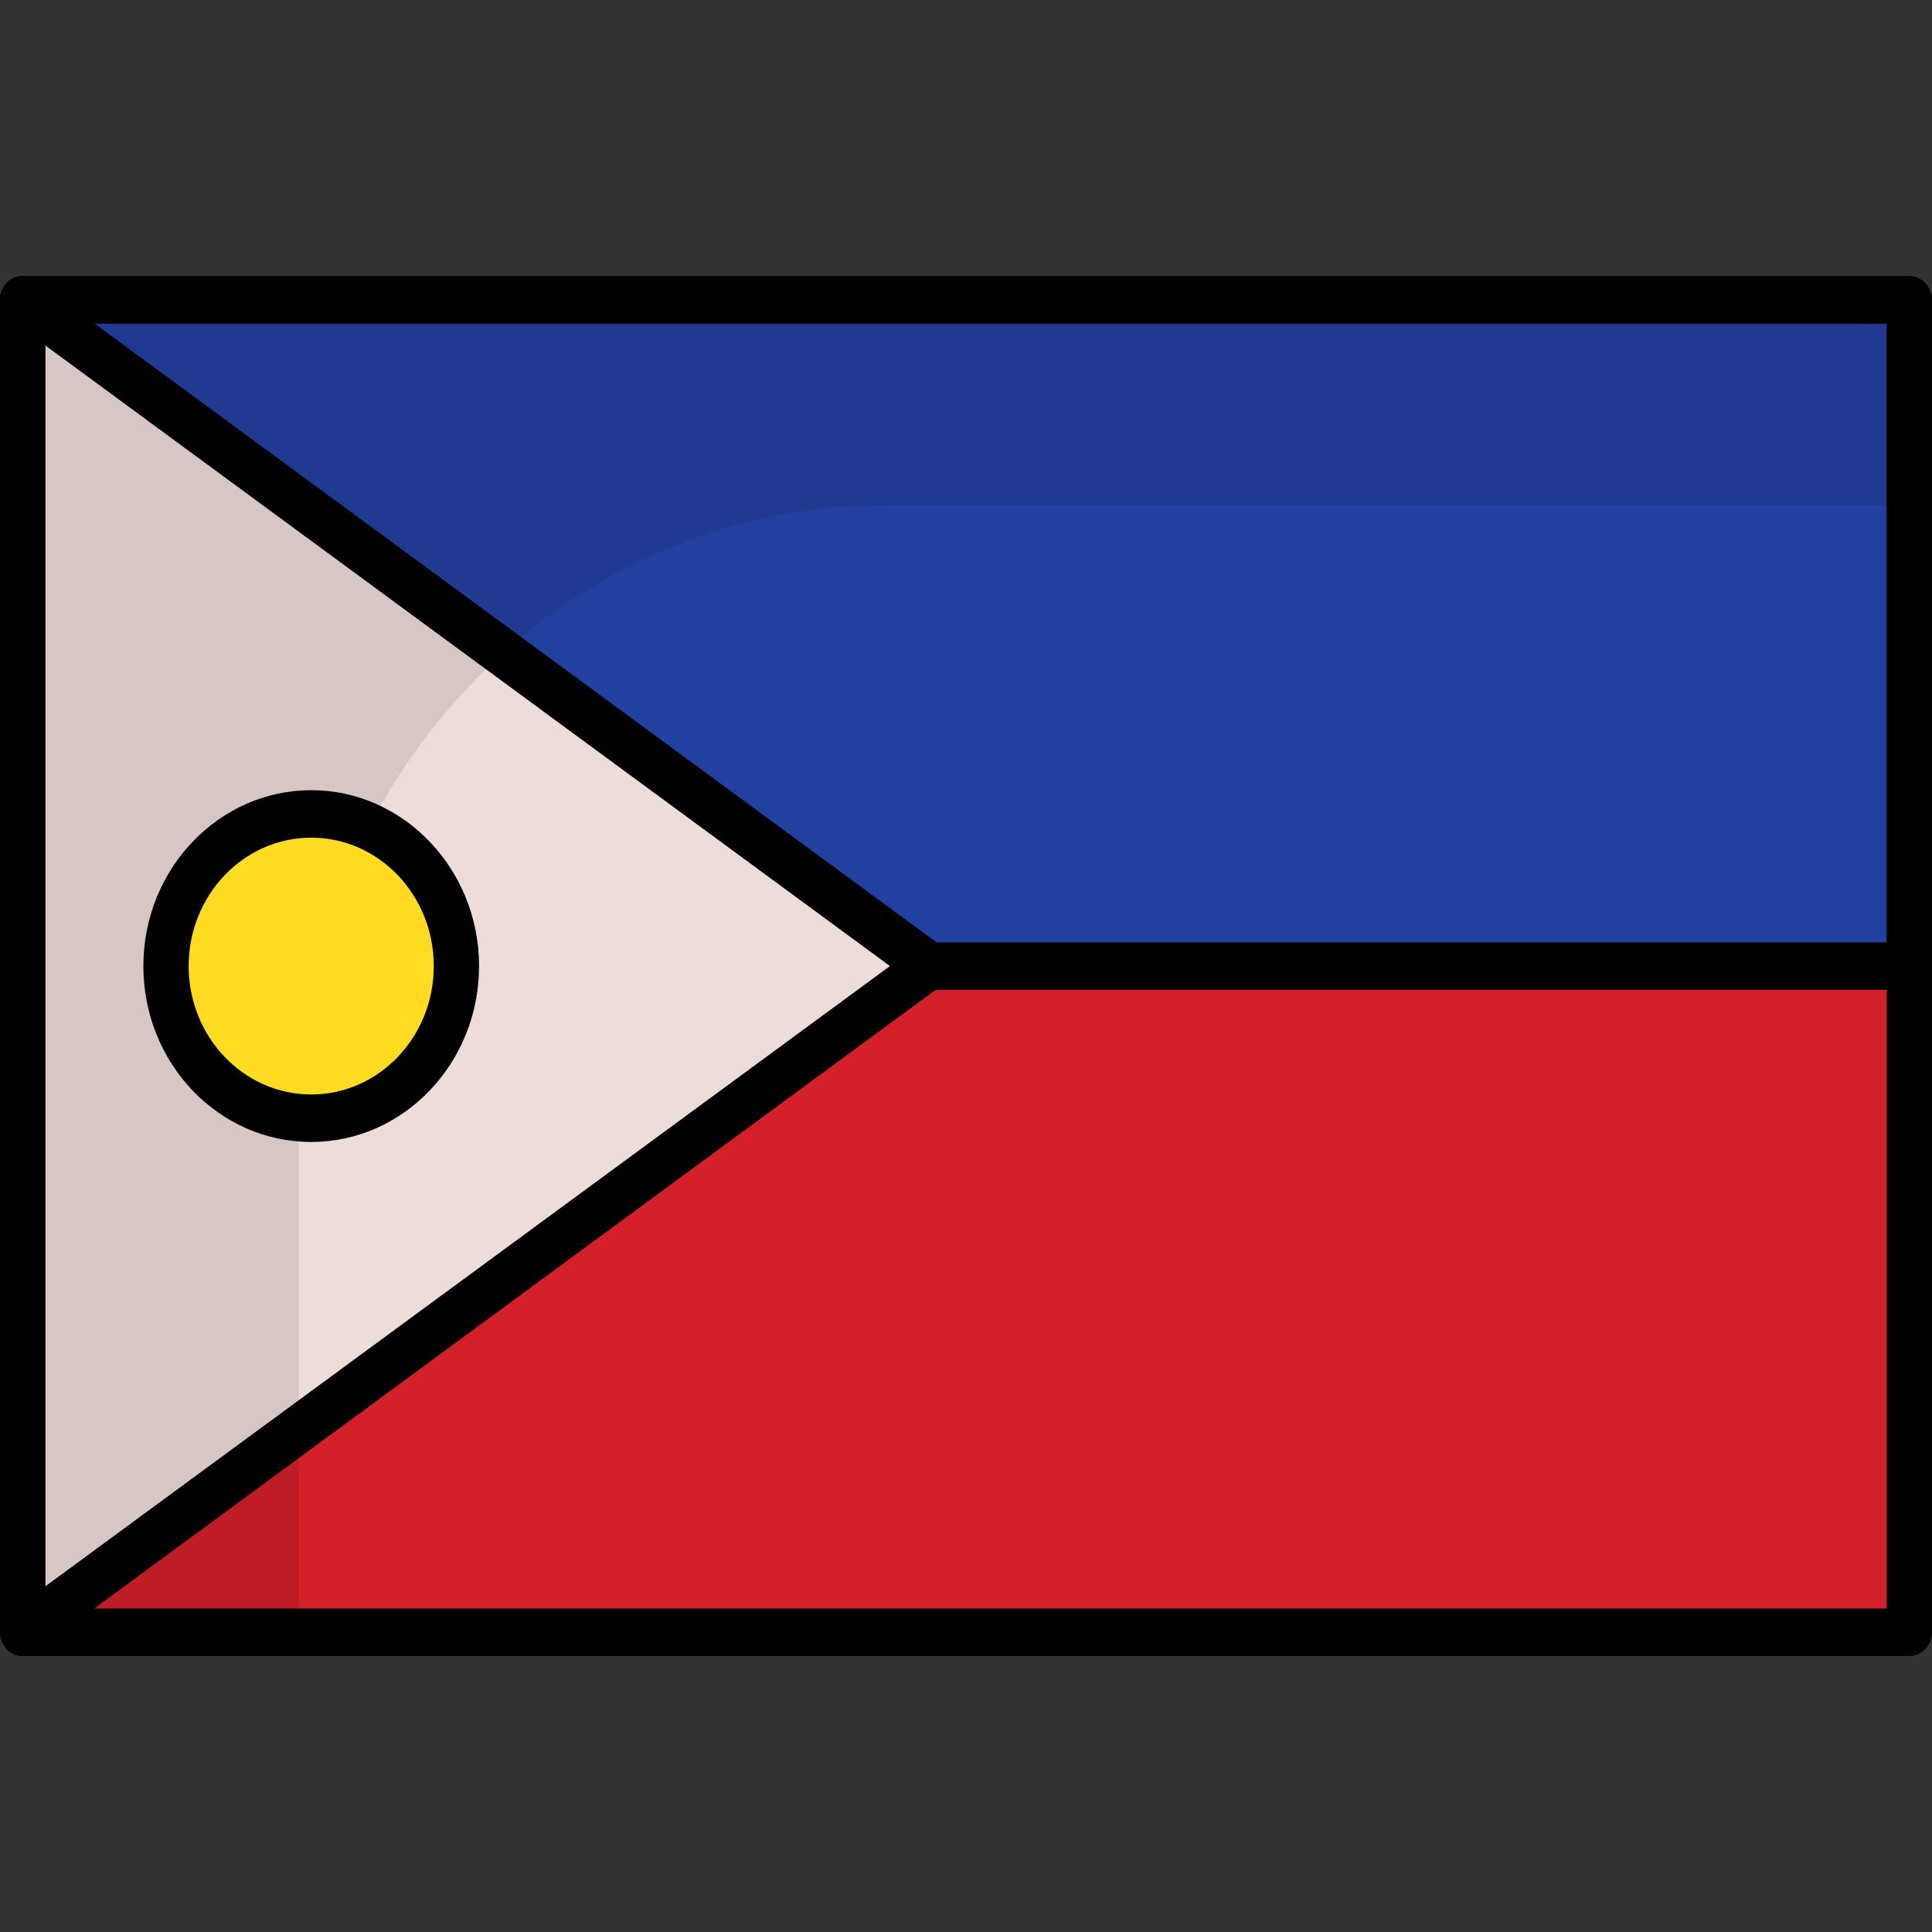 <svg width="28" height="28" viewBox="0 0 28 28" fill="none" xmlns="http://www.w3.org/2000/svg">
<rect x="0" y="0" width="28" height="28" fill="#333333" stroke="none"/>
<g clip-path="url(#clip0_0_548)">
<path d="M28 4.667H0V23.334H28V4.667Z" fill="#F0F0F0"/>
<path d="M15.75 4.667H12.25V12.25H0V15.75H12.25V23.333H15.75V15.75H28V12.25H15.75V4.667Z" fill="#D80027"/>
<path d="M21.535 17.246L28 20.838V17.246H21.535Z" fill="#0052B4"/>
<path d="M17.044 17.246L28 23.333V21.612L20.142 17.246H17.044Z" fill="#0052B4"/>
<path d="M25.081 23.333L17.044 18.867V23.333H25.081Z" fill="#0052B4"/>
<path d="M17.044 17.246L28 23.333V21.612L20.142 17.246H17.044Z" fill="#F0F0F0"/>
<path d="M17.044 17.246L28 23.333V21.612L20.142 17.246H17.044Z" fill="#D80027"/>
<path d="M4.941 17.246L0 19.991V17.246H4.941Z" fill="#0052B4"/>
<path d="M10.957 18.02V23.333H1.394L10.957 18.02Z" fill="#0052B4"/>
<path d="M7.858 17.246L0 21.612V23.333L10.957 17.246H7.858Z" fill="#D80027"/>
<path d="M6.465 10.753L0 7.162V10.753H6.465Z" fill="#0052B4"/>
<path d="M10.957 10.753L0 4.667V6.388L7.858 10.753H10.957Z" fill="#0052B4"/>
<path d="M2.918 4.667L10.957 9.133V4.667H2.918Z" fill="#0052B4"/>
<path d="M10.957 10.753L0 4.667V6.388L7.858 10.753H10.957Z" fill="#F0F0F0"/>
<path d="M10.957 10.753L0 4.667V6.388L7.858 10.753H10.957Z" fill="#D80027"/>
<path d="M23.059 10.754L28 8.009V10.754H23.059Z" fill="#0052B4"/>
<path d="M17.044 9.979V4.667H26.606L17.044 9.979Z" fill="#0052B4"/>
<path d="M20.142 10.753L28 6.388V4.667L17.044 10.753H20.142Z" fill="#D80027"/>
<path d="M0.328 4.346H27.672V23.656H0.328V4.346Z" fill="#D42029"/>
<path d="M0.328 4.346H27.672V14.001H0.328V4.346Z" fill="#2240A0"/>
<path d="M27.672 14.345H0.328C0.149 14.345 0 14.189 0 14.001V4.346C0 4.158 0.149 4.002 0.328 4.002H27.672C27.851 4.002 28 4.158 28 4.346V14.001C28 14.189 27.851 14.345 27.672 14.345ZM0.656 13.657H27.344V4.69H0.656V13.657Z" fill="black"/>
<path d="M13.466 14.001L0.328 23.656V4.346L13.466 14.001Z" fill="#EEDCD8"/>
<g opacity="0.1">
<path d="M12.819 7.322H27.672V4.346H0.328V23.656H4.331V16.215C4.331 11.301 8.133 7.322 12.819 7.322Z" fill="black"/>
</g>
<path d="M0.328 24C0.276 24 0.223 23.986 0.175 23.963C0.07 23.904 0 23.785 0 23.656V4.346C0 4.218 0.07 4.099 0.175 4.039C0.284 3.98 0.416 3.989 0.516 4.062L13.654 13.717C13.742 13.781 13.794 13.887 13.794 13.997C13.794 14.107 13.742 14.212 13.654 14.276L0.516 23.936C0.459 23.977 0.394 24 0.328 24ZM0.656 5.006V22.991L12.898 14.001L0.656 5.006Z" fill="black"/>
<path d="M27.672 24H0.328C0.149 24 0 23.844 0 23.656V4.346C0 4.158 0.149 4.002 0.328 4.002H27.672C27.851 4.002 28 4.158 28 4.346V23.656C28 23.844 27.851 24 27.672 24ZM0.656 23.312H27.344V4.69H0.656V23.312Z" fill="black"/>
<path d="M6.615 14.001C6.615 15.216 5.674 16.206 4.511 16.206C3.347 16.206 2.406 15.221 2.406 14.001C2.406 12.782 3.347 11.796 4.511 11.796C5.67 11.796 6.615 12.782 6.615 14.001Z" fill="#FFDC21"/>
<path d="M4.511 16.55C3.167 16.55 2.078 15.409 2.078 14.001C2.078 12.594 3.172 11.452 4.511 11.452C5.849 11.452 6.943 12.598 6.943 14.001C6.943 15.409 5.849 16.55 4.511 16.55ZM4.511 12.14C3.531 12.14 2.734 12.974 2.734 14.001C2.734 15.028 3.531 15.862 4.511 15.862C5.491 15.862 6.287 15.028 6.287 14.001C6.287 12.974 5.491 12.14 4.511 12.14Z" fill="black"/>
</g>
<defs>
<clipPath id="clip0_0_548">
<rect width="28" height="28" fill="white"/>
</clipPath>
</defs>
</svg>
